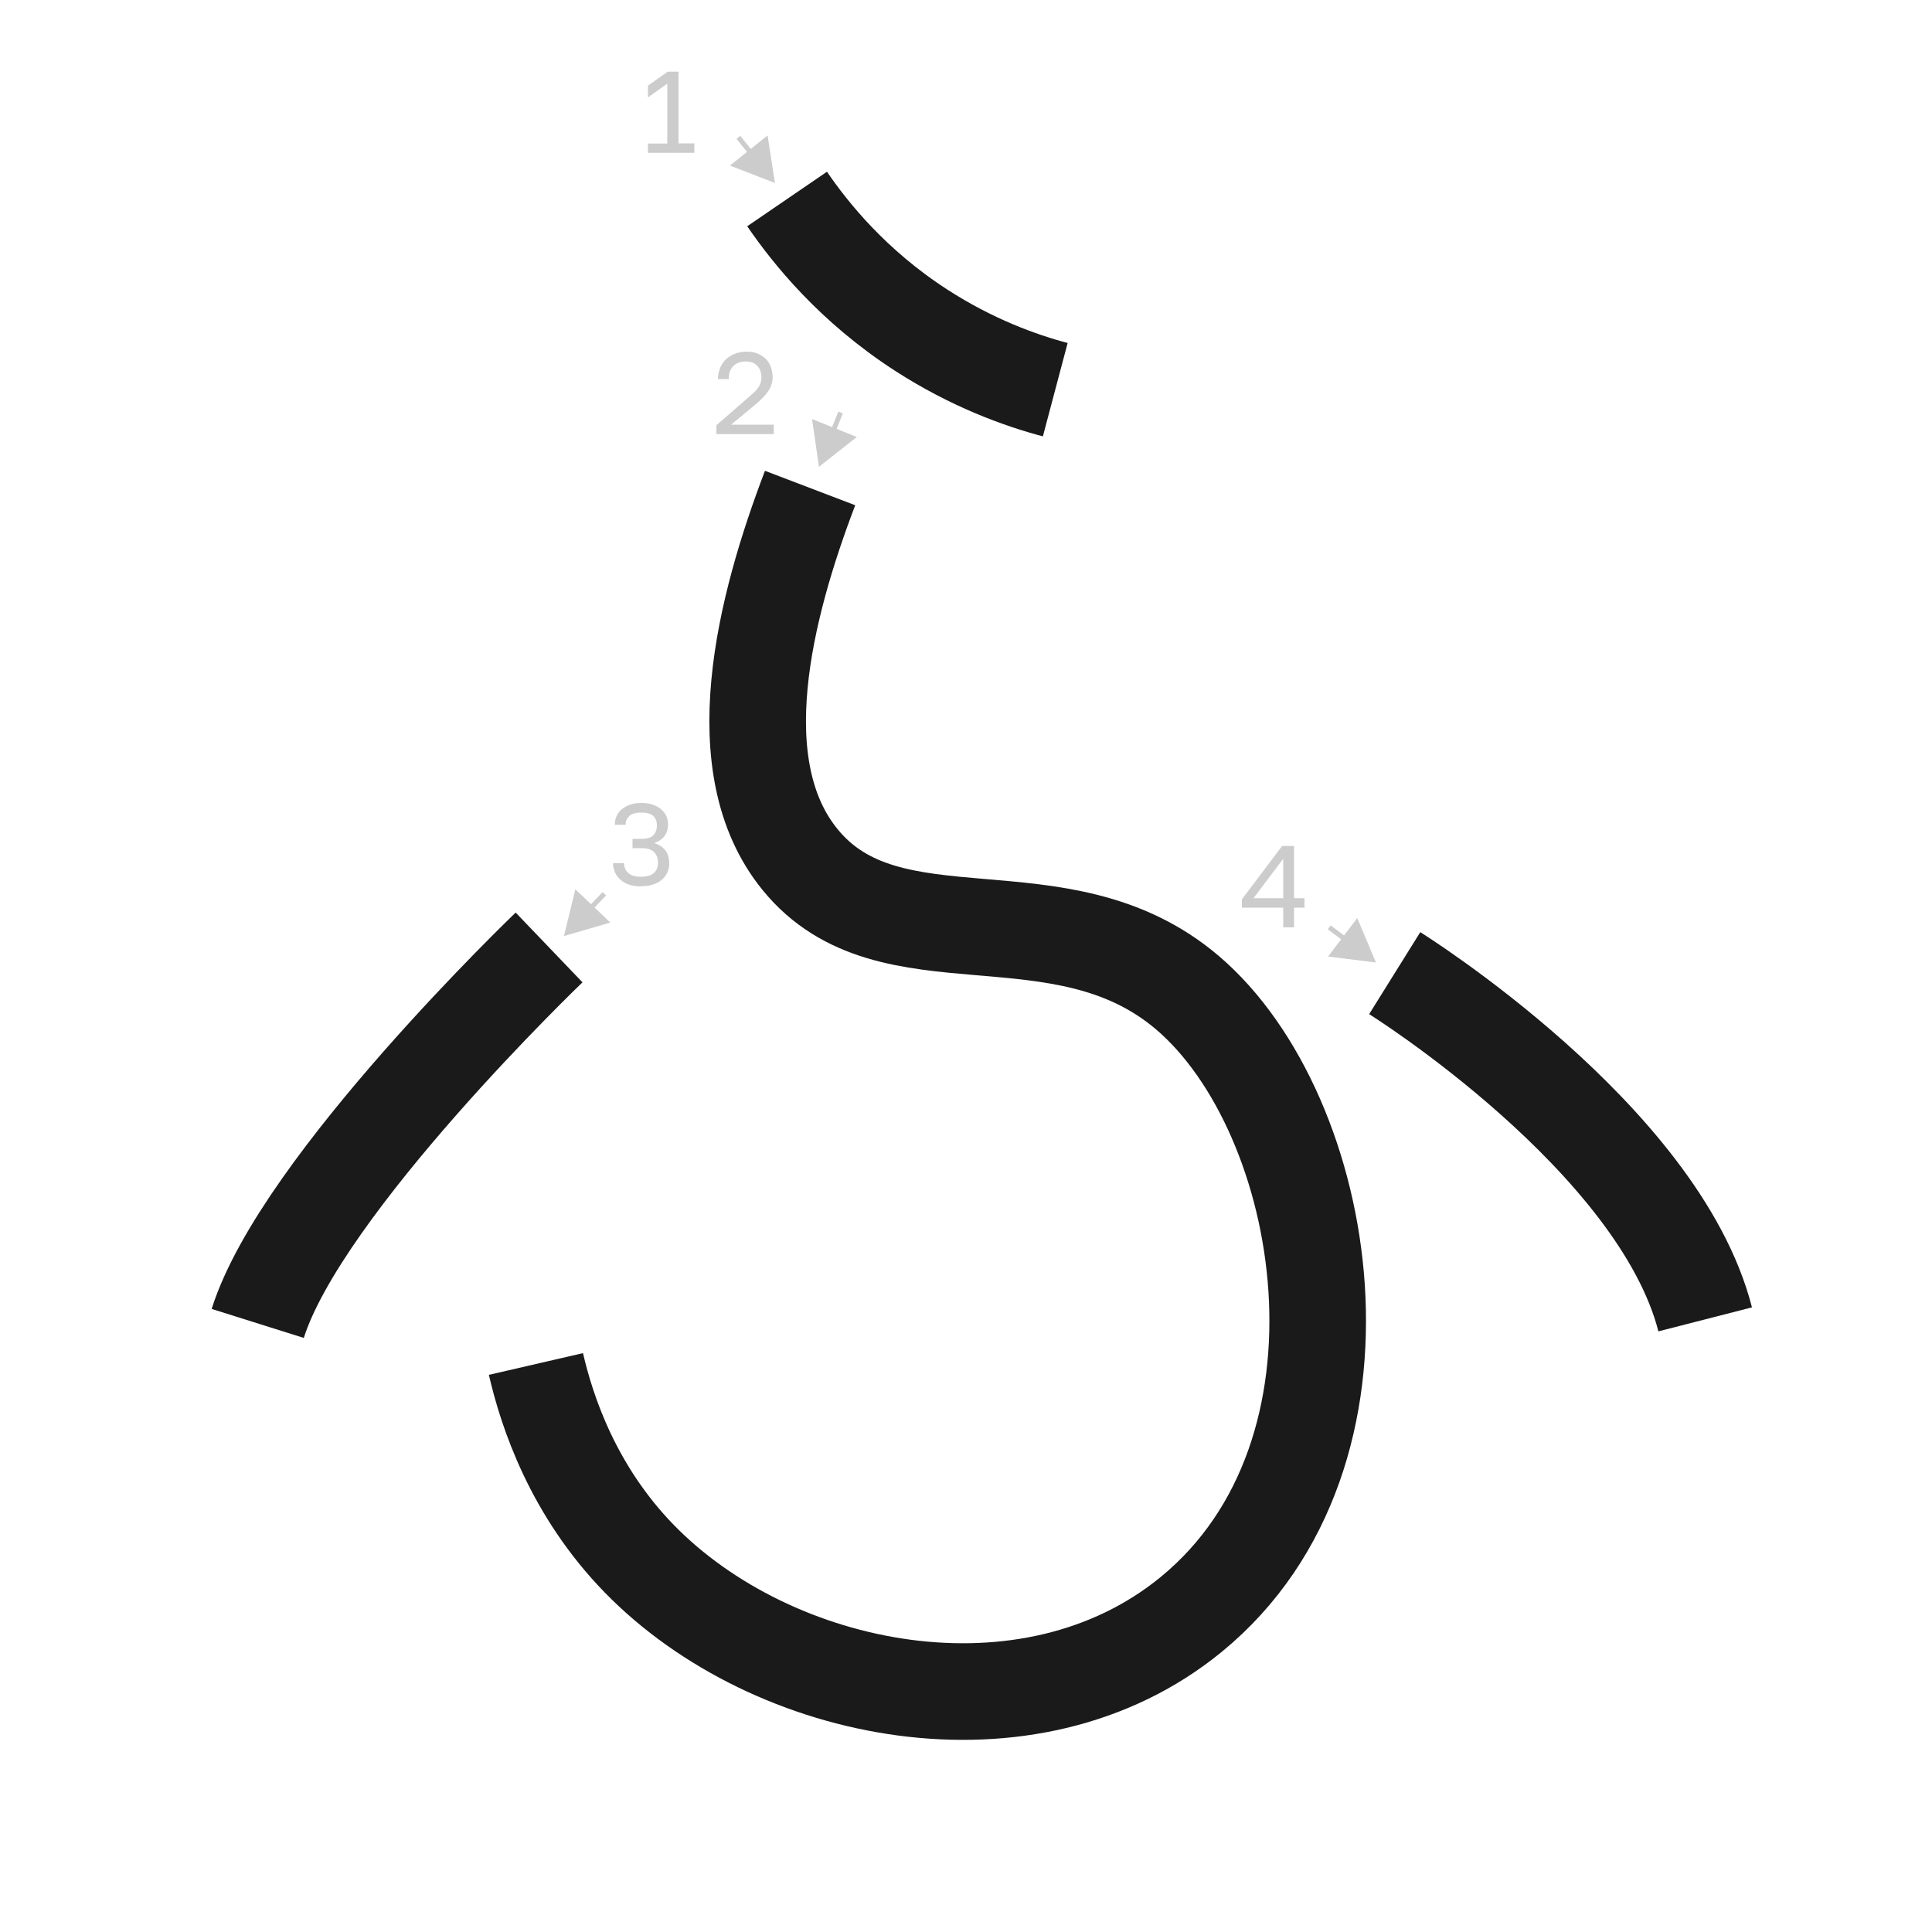 <?xml version="1.0" encoding="UTF-8"?><svg id="a" xmlns="http://www.w3.org/2000/svg" viewBox="0 0 100 100"><defs><style>.b{stroke:#1a1a1a;stroke-width:5px;}.b,.c{fill:none;stroke-miterlimit:10;}.c{stroke:#ccc;stroke-width:.25px;}.d{fill:#ccc;}</style></defs><path class="b" d="M40.74,10.3c1.21,1.77,3.4,4.5,6.94,6.79,2.63,1.7,5.13,2.6,6.94,3.08"/><path class="b" d="M41.93,25.26c-2.37,6.21-4.44,14.42-.52,19.23,4.66,5.73,13.47,1.29,20.05,6.89,7.37,6.27,10.4,23.82,.2,32.18-8.4,6.88-21.68,4.19-28.57-2.88-3.43-3.52-4.78-7.61-5.35-10.08"/><path class="b" d="M28.42,49.04s-12.82,12.28-15.08,19.46"/><path class="b" d="M72.19,50.37s13.66,8.52,16.07,17.92"/><path class="d" d="M33.54,7.92v-.49h1v-3.1l-1,.71v-.61l1.02-.72h.56v3.71h.82v.49h-2.4Z"/><g><line class="d" x1="38.22" y1="7.11" x2="40.11" y2="9.47"/><g><line class="c" x1="38.22" y1="7.11" x2="38.99" y2="8.07"/><polygon class="d" points="37.78 8.57 40.11 9.47 39.73 7.01 37.78 8.57"/></g></g><path class="d" d="M37.08,22.47v-.46l1.68-1.46c.13-.11,.23-.21,.32-.29,.08-.09,.15-.17,.2-.25,.05-.08,.08-.16,.1-.23,.02-.08,.03-.16,.03-.25,0-.24-.07-.44-.21-.59-.14-.15-.33-.23-.58-.23-.29,0-.52,.08-.67,.24s-.23,.38-.23,.67h-.56c0-.2,.04-.39,.11-.57,.07-.17,.17-.32,.3-.45,.13-.12,.29-.22,.47-.29,.18-.07,.38-.11,.6-.11s.4,.03,.57,.1,.31,.16,.43,.28,.2,.26,.26,.42c.06,.16,.09,.34,.09,.53,0,.14-.02,.28-.07,.4-.04,.12-.1,.24-.18,.35-.08,.11-.17,.22-.28,.33-.11,.11-.23,.21-.36,.33l-1.26,1.04h2.21v.49h-2.95Z"/><g><line class="d" x1="43.51" y1="21.35" x2="42.39" y2="24.16"/><g><line class="c" x1="43.51" y1="21.35" x2="43.05" y2="22.49"/><polygon class="d" points="42.03 21.69 42.39 24.16 44.35 22.62 42.03 21.69"/></g></g><path class="d" d="M33.17,45.88c-.23,0-.43-.03-.61-.09-.18-.06-.33-.15-.45-.26-.12-.11-.22-.24-.28-.38-.06-.15-.1-.3-.1-.47h.57c0,.2,.07,.37,.21,.5,.14,.13,.36,.2,.67,.2s.53-.07,.67-.2c.14-.13,.21-.31,.21-.53,0-.23-.07-.41-.21-.55-.14-.14-.36-.2-.66-.2h-.45v-.48h.45c.29,0,.5-.06,.62-.18s.19-.29,.19-.51-.06-.37-.18-.49-.33-.18-.63-.18-.5,.06-.62,.18c-.13,.12-.19,.27-.19,.45h-.56c0-.16,.03-.3,.09-.44,.06-.14,.15-.26,.27-.36,.12-.1,.26-.18,.43-.24,.17-.06,.37-.09,.59-.09s.42,.03,.59,.09c.17,.06,.31,.14,.43,.24,.12,.1,.21,.22,.27,.35,.06,.13,.09,.28,.09,.43,0,.24-.06,.44-.19,.61-.13,.17-.3,.28-.53,.35,.24,.08,.43,.2,.57,.37,.14,.17,.21,.41,.21,.71,0,.16-.03,.31-.1,.45-.06,.14-.16,.27-.28,.37-.12,.11-.27,.19-.45,.25-.18,.06-.38,.09-.61,.09Z"/><g><line class="d" x1="31.28" y1="46.26" x2="29.19" y2="48.45"/><g><line class="c" x1="31.28" y1="46.26" x2="30.43" y2="47.15"/><polygon class="d" points="29.78 46.03 29.19 48.45 31.59 47.75 29.78 46.03"/></g></g><path class="d" d="M66.42,48v-1.02h-2.14v-.43l2.08-2.76h.62v2.7h.54v.49h-.54v1.02h-.57Zm-1.54-1.51h1.54v-2.04l-1.54,2.04Z"/><g><line class="d" x1="68.8" y1="48" x2="71.22" y2="49.82"/><g><line class="c" x1="68.8" y1="48" x2="69.79" y2="48.74"/><polygon class="d" points="68.74 49.51 71.22 49.82 70.25 47.52 68.74 49.51"/></g></g></svg>
